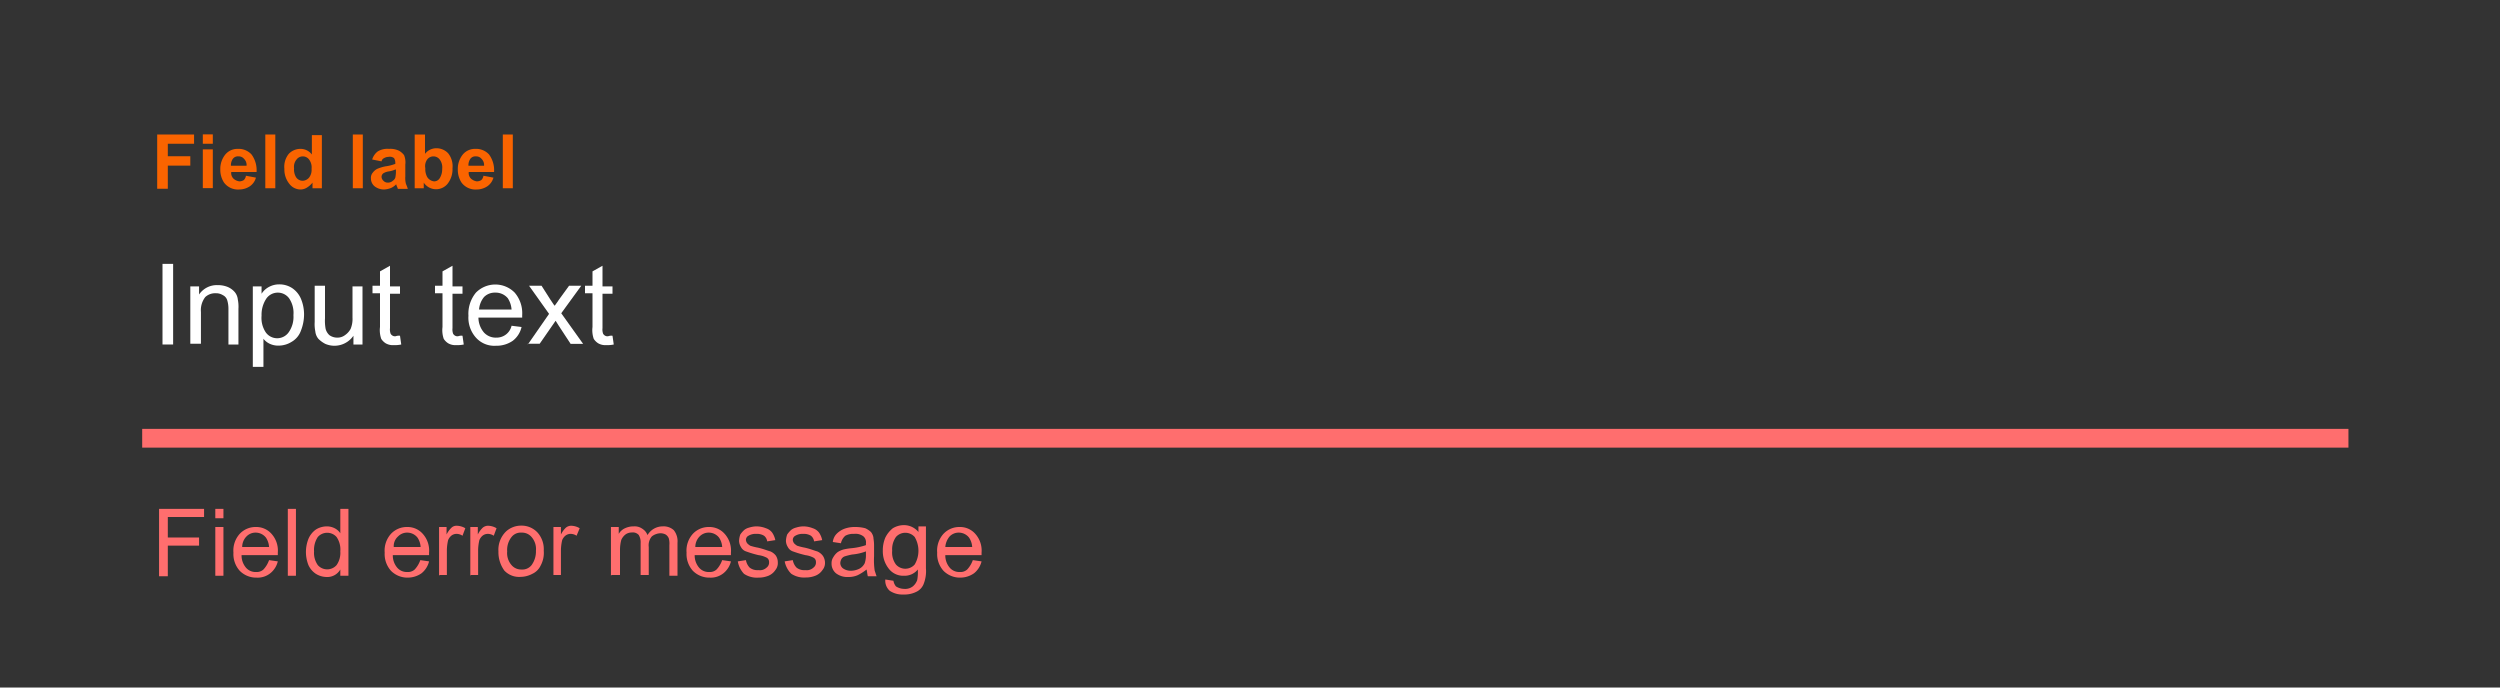 <svg xmlns="http://www.w3.org/2000/svg" viewBox="0 0 400 110"><rect x="0" y="0" width="400" height="110" fill="#333333" stroke="none"/><defs><style>.a{fill:#fff;}.b{fill:#fa6400;}.c{fill:#ff6e6e;}</style></defs><title>forms</title><path class="a" d="M26,55.12V42.22h1.7v12.9H26Z"/><path class="a" d="M30.45,55.12v-9.3h1.4v1.3a3.44,3.44,0,0,1,3-1.5,4.15,4.15,0,0,1,1.6.3,3.13,3.13,0,0,1,1.1.8,2.19,2.19,0,0,1,.5,1.2,5.76,5.76,0,0,1,.1,1.5v5.7h-1.6v-5.7a4.64,4.64,0,0,0-.2-1.4,1.34,1.34,0,0,0-.7-0.8,2,2,0,0,0-1.1-.3,2.35,2.35,0,0,0-1.7.6,3.42,3.42,0,0,0-.7,2.4V55h-1.7v0.1Z"/><path class="a" d="M40.45,58.72V45.82h1.4V47a3.18,3.18,0,0,1,1.2-1.1,3.41,3.41,0,0,1,1.6-.4,3.7,3.7,0,0,1,2.1.6,3.91,3.91,0,0,1,1.4,1.7,6.55,6.55,0,0,1,.5,2.5,7.08,7.08,0,0,1-.5,2.6,3.35,3.35,0,0,1-1.5,1.8,3.94,3.94,0,0,1-2.1.6,3.19,3.19,0,0,1-1.4-.3,2.72,2.72,0,0,1-1-.8v4.5h-1.7Zm1.4-8.2a4.15,4.15,0,0,0,.7,2.7,2.25,2.25,0,0,0,3.6,0,4.25,4.25,0,0,0,.8-2.8,4.15,4.15,0,0,0-.7-2.7,2.25,2.25,0,0,0-3.6,0A4.65,4.65,0,0,0,41.85,50.52Z"/><path class="a" d="M56.55,55.12v-1.4a3.69,3.69,0,0,1-4.5,1.3,4.44,4.44,0,0,1-1.1-.8,2.19,2.19,0,0,1-.5-1.2,5.76,5.76,0,0,1-.1-1.5v-5.8H52v5.2a7.16,7.16,0,0,0,.1,1.7,2.07,2.07,0,0,0,.6,1,2.14,2.14,0,0,0,1.2.4,2,2,0,0,0,1.3-.4,2.84,2.84,0,0,0,.9-1,4.18,4.18,0,0,0,.3-1.8v-5H58v9.3h-1.4Z"/><path class="a" d="M64,53.72l0.2,1.4a4.87,4.87,0,0,1-1.2.1,2.27,2.27,0,0,1-1.3-.3,2.34,2.34,0,0,1-.7-0.7,4.21,4.21,0,0,1-.2-1.9v-5.4h-1.2v-1.2h1.2v-2.3l1.6-.9v3.3H64V47h-1.6v5.5a2,2,0,0,0,.1.9,0.85,0.85,0,0,0,.3.3,0.75,0.75,0,0,0,.5.1A1.48,1.48,0,0,1,64,53.72Z"/><path class="a" d="M74,53.72l0.2,1.4a4.87,4.87,0,0,1-1.2.1,2.27,2.27,0,0,1-1.3-.3,2.34,2.34,0,0,1-.7-0.7,4.21,4.21,0,0,1-.2-1.9v-5.4h-1.2v-1.2h1.2v-2.3l1.6-.9v3.3H74V47h-1.6v5.5a2,2,0,0,0,.1.9,0.85,0.85,0,0,0,.3.3,0.75,0.75,0,0,0,.5.1A1.48,1.48,0,0,1,74,53.72Z"/><path class="a" d="M81.85,52.12l1.6,0.2a3.84,3.84,0,0,1-1.4,2.2,4.55,4.55,0,0,1-2.7.8,3.94,3.94,0,0,1-3.2-1.3,4.79,4.79,0,0,1-1.2-3.5,5.31,5.31,0,0,1,1.2-3.7,4.35,4.35,0,0,1,6.2,0,5.05,5.05,0,0,1,1.2,3.6v0.4h-7a3.7,3.7,0,0,0,.9,2.4,2.57,2.57,0,0,0,2,.8A2.44,2.44,0,0,0,81.85,52.12Zm-5.2-2.6h5.2a3.8,3.8,0,0,0-.6-1.8,2.52,2.52,0,0,0-2-.9,2.41,2.41,0,0,0-1.8.7A3.55,3.55,0,0,0,76.65,49.52Z"/><path class="a" d="M84.45,55.12l3.4-4.9-3.2-4.5h2l1.4,2.2c0.3,0.4.5,0.8,0.7,1,0.3-.4.5-0.7,0.7-1l1.6-2.2H93l-3.2,4.4,3.5,4.9h-2l-1.9-2.9-0.5-.8L86.35,55h-1.9v0.1Z"/><path class="a" d="M98,53.72l0.2,1.4a4.87,4.87,0,0,1-1.2.1,2.27,2.27,0,0,1-1.3-.3,2.34,2.34,0,0,1-.7-0.7,4.21,4.21,0,0,1-.2-1.9v-5.4h-1.2v-1.2h1.2v-2.3l1.6-.9v3.3H98V47h-1.6v5.5a2,2,0,0,0,.1.9,0.85,0.85,0,0,0,.3.3,0.75,0.75,0,0,0,.5.1A1.48,1.48,0,0,1,98,53.72Z"/><path class="b" d="M25.15,30.12v-8.6h5.9V23h-4.2v2h3.6v1.5h-3.6v3.7h-1.7v-0.1Z"/><path class="b" d="M32.45,23v-1.5h1.6V23h-1.6Zm0,7.1v-6.2h1.6v6.2h-1.6Z"/><path class="b" d="M39.35,28.12l1.6,0.3a2.43,2.43,0,0,1-1,1.4,3.1,3.1,0,0,1-1.7.5,2.78,2.78,0,0,1-2.4-1.1,3.7,3.7,0,0,1-.6-2.1,3.65,3.65,0,0,1,.8-2.4,2.52,2.52,0,0,1,2-.9,2.79,2.79,0,0,1,2.2.9,4.25,4.25,0,0,1,.8,2.8H37a1.25,1.25,0,0,0,.4,1.1,1.8,1.8,0,0,0,.9.4,1.45,1.45,0,0,0,.7-0.2A1.19,1.19,0,0,0,39.35,28.12Zm0.1-1.6a1.37,1.37,0,0,0-.4-1.1,1.09,1.09,0,0,0-.9-0.4,1,1,0,0,0-.9.4,1.8,1.8,0,0,0-.3,1.1h2.5Z"/><path class="b" d="M42.45,30.12v-8.6h1.6v8.6h-1.6Z"/><path class="b" d="M51.45,30.12H50v-0.9a3.24,3.24,0,0,1-.9.8,1.93,1.93,0,0,1-1,.3,2.27,2.27,0,0,1-1.8-.9,3.65,3.65,0,0,1-.8-2.4,3.29,3.29,0,0,1,.7-2.4,2.56,2.56,0,0,1,1.9-.8,2.27,2.27,0,0,1,1.8.9v-3.1h1.6v8.5h0Zm-4.4-3.2a2.42,2.42,0,0,0,.3,1.4,1.25,1.25,0,0,0,1.1.6,1.39,1.39,0,0,0,1-.5,2,2,0,0,0,.4-1.4,2.08,2.08,0,0,0-.4-1.5,1.25,1.25,0,0,0-2,0A1.81,1.81,0,0,0,47.05,26.92Z"/><path class="b" d="M56.45,30.12v-8.6h1.6v8.6h-1.6Z"/><path class="b" d="M61.05,25.82l-1.5-.3a2.54,2.54,0,0,1,.9-1.3,3,3,0,0,1,1.8-.4,3.23,3.23,0,0,1,1.6.3,2.7,2.7,0,0,1,.8.7,3,3,0,0,1,.2,1.5v1.9a3.78,3.78,0,0,0,.1,1.2,6.89,6.89,0,0,1,.3.8h-1.6a1.69,1.69,0,0,0-.2-0.5c0-.1,0-0.2-0.1-0.2a2.36,2.36,0,0,1-.9.6,3.55,3.55,0,0,1-1,.2,2.46,2.46,0,0,1-1.5-.5,1.61,1.61,0,0,1-.6-1.3,1.22,1.22,0,0,1,.3-0.9,2,2,0,0,1,.7-0.6,6.84,6.84,0,0,1,1.3-.4,7.13,7.13,0,0,0,1.6-.4V26a1.45,1.45,0,0,0-.2-0.7,1.1,1.1,0,0,0-.9-0.2,1.45,1.45,0,0,0-.7.2A0.7,0.7,0,0,0,61.05,25.82Zm2.2,1.3a4.05,4.05,0,0,1-1,.3,2.19,2.19,0,0,0-.9.3,0.71,0.71,0,0,0-.3.6,0.86,0.86,0,0,0,.3.6,0.91,0.91,0,0,0,.7.3,1.14,1.14,0,0,0,.8-0.3,1,1,0,0,0,.4-0.5,5.38,5.38,0,0,0,.1-0.8v-0.5h-0.1Z"/><path class="b" d="M66.35,30.12v-8.6H68v3.1a2.27,2.27,0,0,1,1.8-.9,2.56,2.56,0,0,1,1.9.8,3.29,3.29,0,0,1,.7,2.4,3.74,3.74,0,0,1-.8,2.5,2.37,2.37,0,0,1-3.8-.2v0.9h-1.4Zm1.7-3.2a2.65,2.65,0,0,0,.3,1.4,1.51,1.51,0,0,0,1.1.7,1.05,1.05,0,0,0,.9-0.5,2.7,2.7,0,0,0,.4-1.5,2.08,2.08,0,0,0-.4-1.5,1.25,1.25,0,0,0-2,0A1.83,1.83,0,0,0,68.05,26.92Z"/><path class="b" d="M77.35,28.12l1.6,0.3a2.43,2.43,0,0,1-1,1.4,3.1,3.1,0,0,1-1.7.5,2.78,2.78,0,0,1-2.4-1.1,3.7,3.7,0,0,1-.6-2.1,3.65,3.65,0,0,1,.8-2.4,2.52,2.52,0,0,1,2-.9,2.79,2.79,0,0,1,2.2.9,4.25,4.25,0,0,1,.8,2.8H75a1.25,1.25,0,0,0,.4,1.1,1.8,1.8,0,0,0,.9.4,1.45,1.45,0,0,0,.7-0.2A1.19,1.19,0,0,0,77.35,28.12Zm0.1-1.6a1.37,1.37,0,0,0-.4-1.1,1.09,1.09,0,0,0-.9-0.4,1,1,0,0,0-.9.4,1.8,1.8,0,0,0-.3,1.1h2.5Z"/><path class="b" d="M80.45,30.12v-8.6h1.6v8.6h-1.6Z"/><path class="c" d="M25.45,92.12V81.42h7.2v1.3h-5.8V86h5v1.3h-5v4.9h-1.4v-0.1Z"/><path class="c" d="M34.45,82.92v-1.5h1.3v1.5h-1.3Zm0,9.2v-7.8h1.3v7.8h-1.3Z"/><path class="c" d="M43.05,89.62l1.4,0.2a3.47,3.47,0,0,1-1.2,1.9,3.23,3.23,0,0,1-2.2.7,3.69,3.69,0,0,1-2.7-1.1,4,4,0,0,1-1-2.9,4,4,0,0,1,1-3,3.47,3.47,0,0,1,2.6-1.1,3.25,3.25,0,0,1,2.5,1.1,4,4,0,0,1,1,3v0.4h-5.8a3,3,0,0,0,.7,2,2,2,0,0,0,1.6.7,1.59,1.59,0,0,0,1.2-.4A4.26,4.26,0,0,0,43.05,89.62Zm-4.3-2.1h4.3a3,3,0,0,0-.5-1.5,2.09,2.09,0,0,0-1.6-.8,2,2,0,0,0-1.5.6A2.41,2.41,0,0,0,38.75,87.52Z"/><path class="c" d="M46.05,92.12V81.42h1.3v10.7h-1.3Z"/><path class="c" d="M54.45,92.12v-1a2.4,2.4,0,0,1-2.2,1.2,3.37,3.37,0,0,1-1.7-.5,3.33,3.33,0,0,1-1.2-1.4,5.71,5.71,0,0,1,0-4.2,3.49,3.49,0,0,1,1.2-1.5,3.37,3.37,0,0,1,1.7-.5,2.77,2.77,0,0,1,1.3.3,2.36,2.36,0,0,1,.9.8v-3.9h1.3v10.7h-1.3Zm-4.2-3.9a3.4,3.4,0,0,0,.6,2.2,2,2,0,0,0,3,0,3.4,3.4,0,0,0,.6-2.2,3.52,3.52,0,0,0-.6-2.3,2,2,0,0,0-3,0A3.71,3.71,0,0,0,50.25,88.22Z"/><path class="c" d="M67.25,89.62l1.4,0.2a3.47,3.47,0,0,1-1.2,1.9,3.84,3.84,0,0,1-2.2.7,3.69,3.69,0,0,1-2.7-1.1,4,4,0,0,1-1-2.9,4,4,0,0,1,1-3,3.47,3.47,0,0,1,2.6-1.1,3.25,3.25,0,0,1,2.5,1.1,4,4,0,0,1,1,3v0.4h-5.8a3,3,0,0,0,.7,2,2,2,0,0,0,1.6.7,1.59,1.59,0,0,0,1.2-.4A4.26,4.26,0,0,0,67.25,89.62ZM63,87.52h4.3a3,3,0,0,0-.5-1.5,2.09,2.09,0,0,0-1.6-.8,2,2,0,0,0-1.5.6A2.06,2.06,0,0,0,63,87.52Z"/><path class="c" d="M70.25,92.12v-7.8h1.2v1.2a3.85,3.85,0,0,1,.8-1.1,1.14,1.14,0,0,1,.8-0.3,2.73,2.73,0,0,1,1.4.4L74,85.72a1.69,1.69,0,0,0-1-.3,1.33,1.33,0,0,0-.8.3,1.79,1.79,0,0,0-.5.7,7.72,7.72,0,0,0-.2,1.5V92h-1.2v0.1Z"/><path class="c" d="M75.25,92.12v-7.8h1.2v1.2a3.85,3.85,0,0,1,.8-1.1,1.33,1.33,0,0,1,.8-0.3,2.73,2.73,0,0,1,1.4.4L79,85.72a1.69,1.69,0,0,0-1-.3,1.33,1.33,0,0,0-.8.3,1.79,1.79,0,0,0-.5.7,7.72,7.72,0,0,0-.2,1.5V92h-1.2v0.1Z"/><path class="c" d="M79.75,88.22A4.08,4.08,0,0,1,81,85a3.58,3.58,0,0,1,2.4-.9,3.47,3.47,0,0,1,2.6,1.1,4,4,0,0,1,1,2.9,4.29,4.29,0,0,1-.5,2.4,2.74,2.74,0,0,1-1.3,1.3,4.14,4.14,0,0,1-1.9.5,3.25,3.25,0,0,1-2.6-1A5,5,0,0,1,79.75,88.22Zm1.4,0a2.92,2.92,0,0,0,.7,2.2,2,2,0,0,0,1.6.7,1.86,1.86,0,0,0,1.6-.7,3.7,3.7,0,0,0,.7-2.3,2.92,2.92,0,0,0-.7-2.2,2,2,0,0,0-1.6-.7,1.86,1.86,0,0,0-1.6.7A3.33,3.33,0,0,0,81.15,88.22Z"/><path class="c" d="M88.55,92.12v-7.8h1.2v1.2a3.85,3.85,0,0,1,.8-1.1,1.33,1.33,0,0,1,.8-0.3,2.73,2.73,0,0,1,1.4.4l-0.5,1.2a1.69,1.69,0,0,0-1-.3,1.33,1.33,0,0,0-.8.3,1.79,1.79,0,0,0-.5.7,7.72,7.72,0,0,0-.2,1.5V92h-1.2v0.1Z"/><path class="c" d="M97.75,92.12v-7.8H99v1.1a2.19,2.19,0,0,1,1-.9,3.19,3.19,0,0,1,1.4-.3,2.12,2.12,0,0,1,1.4.4,2,2,0,0,1,.8,1,2.81,2.81,0,0,1,2.4-1.4,2.44,2.44,0,0,1,1.8.6,2.81,2.81,0,0,1,.6,2v5.3h-1.3v-4.9a3.11,3.11,0,0,0-.1-1.1,1.33,1.33,0,0,0-.5-0.6,1.88,1.88,0,0,0-.8-0.2,2.39,2.39,0,0,0-1.4.5,2.18,2.18,0,0,0-.5,1.7V92h-1.3v-5.1a2.27,2.27,0,0,0-.3-1.3,1.25,1.25,0,0,0-1.1-.4,1.69,1.69,0,0,0-1,.3,2.18,2.18,0,0,0-.7.9,6.27,6.27,0,0,0-.2,1.6v4h-1.4v0.1Z"/><path class="c" d="M115.55,89.62l1.4,0.2a3.47,3.47,0,0,1-1.2,1.9,3.23,3.23,0,0,1-2.2.7,3.69,3.69,0,0,1-2.7-1.1,4,4,0,0,1-1-2.9,4,4,0,0,1,1-3,3.47,3.47,0,0,1,2.6-1.1,3.25,3.25,0,0,1,2.5,1.1,4,4,0,0,1,1,3v0.4h-5.8a3,3,0,0,0,.7,2,2,2,0,0,0,1.6.7,1.59,1.59,0,0,0,1.2-.4A4.26,4.26,0,0,0,115.55,89.62Zm-4.3-2.1h4.3a3,3,0,0,0-.5-1.5,2.09,2.09,0,0,0-1.6-.8,2,2,0,0,0-1.5.6A2.41,2.41,0,0,0,111.25,87.52Z"/><path class="c" d="M118.05,89.82l1.3-.2a2.28,2.28,0,0,0,.6,1.2,2,2,0,0,0,1.4.4,1.56,1.56,0,0,0,1.3-.4,1,1,0,0,0,.4-0.9,0.75,0.75,0,0,0-.4-0.7,3.94,3.94,0,0,0-1.3-.4,18.1,18.1,0,0,1-2-.6,1.42,1.42,0,0,1-.8-0.7,1.93,1.93,0,0,1-.3-1,3.55,3.55,0,0,1,.2-1,4.35,4.35,0,0,1,.6-0.7,2,2,0,0,1,.8-0.4,4.25,4.25,0,0,1,1.1-.2,4.15,4.15,0,0,1,1.6.3,2,2,0,0,1,1,.7,3.34,3.34,0,0,1,.5,1.2l-1.3.2a1.35,1.35,0,0,0-.5-0.9,2.13,2.13,0,0,0-1.2-.3,2.27,2.27,0,0,0-1.3.3,0.75,0.75,0,0,0-.4.7,1.06,1.06,0,0,0,.2.5,2.18,2.18,0,0,0,.5.4,9.1,9.1,0,0,0,1.2.3c0.9,0.2,1.6.5,2,.6a2.18,2.18,0,0,1,.9.7,2,2,0,0,1,.3,1.1,1.75,1.75,0,0,1-.4,1.2,2.44,2.44,0,0,1-1.1.9,4.15,4.15,0,0,1-1.6.3,3.72,3.72,0,0,1-2.3-.6A3.79,3.79,0,0,1,118.05,89.82Z"/><path class="c" d="M125.55,89.82l1.3-.2a2.28,2.28,0,0,0,.6,1.2,2,2,0,0,0,1.4.4,1.56,1.56,0,0,0,1.3-.4,1,1,0,0,0,.4-0.9,0.75,0.75,0,0,0-.4-0.7,3.94,3.94,0,0,0-1.3-.4,18.1,18.1,0,0,1-2-.6,1.42,1.42,0,0,1-.8-0.7,1.93,1.93,0,0,1-.3-1,3.55,3.55,0,0,1,.2-1,4.35,4.35,0,0,1,.6-0.7,2,2,0,0,1,.8-0.4,4.25,4.25,0,0,1,1.1-.2,4.15,4.15,0,0,1,1.6.3,2,2,0,0,1,1,.7,3.34,3.34,0,0,1,.5,1.2l-1.3.2a1.35,1.35,0,0,0-.5-0.9,2.13,2.13,0,0,0-1.2-.3,2.27,2.27,0,0,0-1.3.3,0.75,0.75,0,0,0-.4.7,1.06,1.06,0,0,0,.2.5,2.18,2.18,0,0,0,.5.4,9.1,9.1,0,0,0,1.2.3c0.9,0.2,1.6.5,2,.6a2.18,2.18,0,0,1,.9.7A2,2,0,0,1,132,90a1.75,1.75,0,0,1-.4,1.2,2.44,2.44,0,0,1-1.1.9,4.15,4.15,0,0,1-1.6.3,3.72,3.72,0,0,1-2.3-.6A3.79,3.79,0,0,1,125.55,89.82Z"/><path class="c" d="M138.65,91.12a8,8,0,0,1-1.4.9,3.65,3.65,0,0,1-1.5.3,3,3,0,0,1-2-.6,2,2,0,0,1-.7-1.6,1.69,1.69,0,0,1,.3-1,2.7,2.7,0,0,1,.7-0.8,3.55,3.55,0,0,1,.9-0.4,9.69,9.69,0,0,1,1.2-.2,9.85,9.85,0,0,0,2.4-.5v-0.3a1.25,1.25,0,0,0-.4-1.1,2.08,2.08,0,0,0-1.5-.4,2.65,2.65,0,0,0-1.4.3,2.23,2.23,0,0,0-.7,1.2l-1.3-.2a2.26,2.26,0,0,1,.6-1.3,3.6,3.6,0,0,1,1.2-.8,4.84,4.84,0,0,1,1.8-.3,6.26,6.26,0,0,1,1.6.2,3.49,3.49,0,0,1,.9.6,1.88,1.88,0,0,1,.4.9c0,0.2.1,0.6,0.1,1.2V89a11.66,11.66,0,0,0,.1,2.3l0.3,0.9h-1.4C138.75,91.82,138.75,91.52,138.65,91.12Zm-0.1-2.9a8,8,0,0,1-2.2.5,10.38,10.38,0,0,0-1.2.3,1,1,0,0,0-.5.4,1.42,1.42,0,0,0-.2.6,1.09,1.09,0,0,0,.4.9,2.14,2.14,0,0,0,1.2.4,3.19,3.19,0,0,0,1.4-.3,2,2,0,0,0,.9-0.9,3.92,3.92,0,0,0,.2-1.3v-0.6h0Z"/><path class="c" d="M141.65,92.72l1.3,0.2a1.88,1.88,0,0,0,.4.9,2.5,2.5,0,0,0,1.3.4,2,2,0,0,0,1.4-.4,2.29,2.29,0,0,0,.7-1,6.7,6.7,0,0,0,.1-1.7,2.7,2.7,0,0,1-2.2,1,2.91,2.91,0,0,1-2.5-1.2,4.47,4.47,0,0,1-.9-2.8,5.22,5.22,0,0,1,.4-2.1,4.43,4.43,0,0,1,1.2-1.5,3.45,3.45,0,0,1,1.8-.5,3,3,0,0,1,2.3,1.1v-0.9h1.2v6.7a5.61,5.61,0,0,1-.4,2.6,2.33,2.33,0,0,1-1.2,1.2,4.21,4.21,0,0,1-2,.4,3.59,3.59,0,0,1-2.2-.6A2.17,2.17,0,0,1,141.65,92.72Zm1.1-4.6a3.22,3.22,0,0,0,.6,2.2,2,2,0,0,0,3,0,4.33,4.33,0,0,0,0-4.4,2,2,0,0,0-3,0A3.4,3.4,0,0,0,142.75,88.12Z"/><path class="c" d="M155.65,89.62l1.4,0.2a3.47,3.47,0,0,1-1.2,1.9,3.84,3.84,0,0,1-2.2.7,3.69,3.69,0,0,1-2.7-1.1,4,4,0,0,1-1-2.9,4,4,0,0,1,1-3,3.47,3.47,0,0,1,2.6-1.1,3.25,3.25,0,0,1,2.5,1.1,4,4,0,0,1,1,3v0.4h-5.8a3,3,0,0,0,.7,2,2,2,0,0,0,1.6.7,1.59,1.59,0,0,0,1.2-.4A4.26,4.26,0,0,0,155.65,89.62Zm-4.4-2.1h4.3a3,3,0,0,0-.5-1.5,2.09,2.09,0,0,0-1.6-.8,2,2,0,0,0-1.5.6A2.94,2.94,0,0,0,151.25,87.52Z"/><rect class="c" x="22.75" y="68.62" width="353" height="3"/></svg>